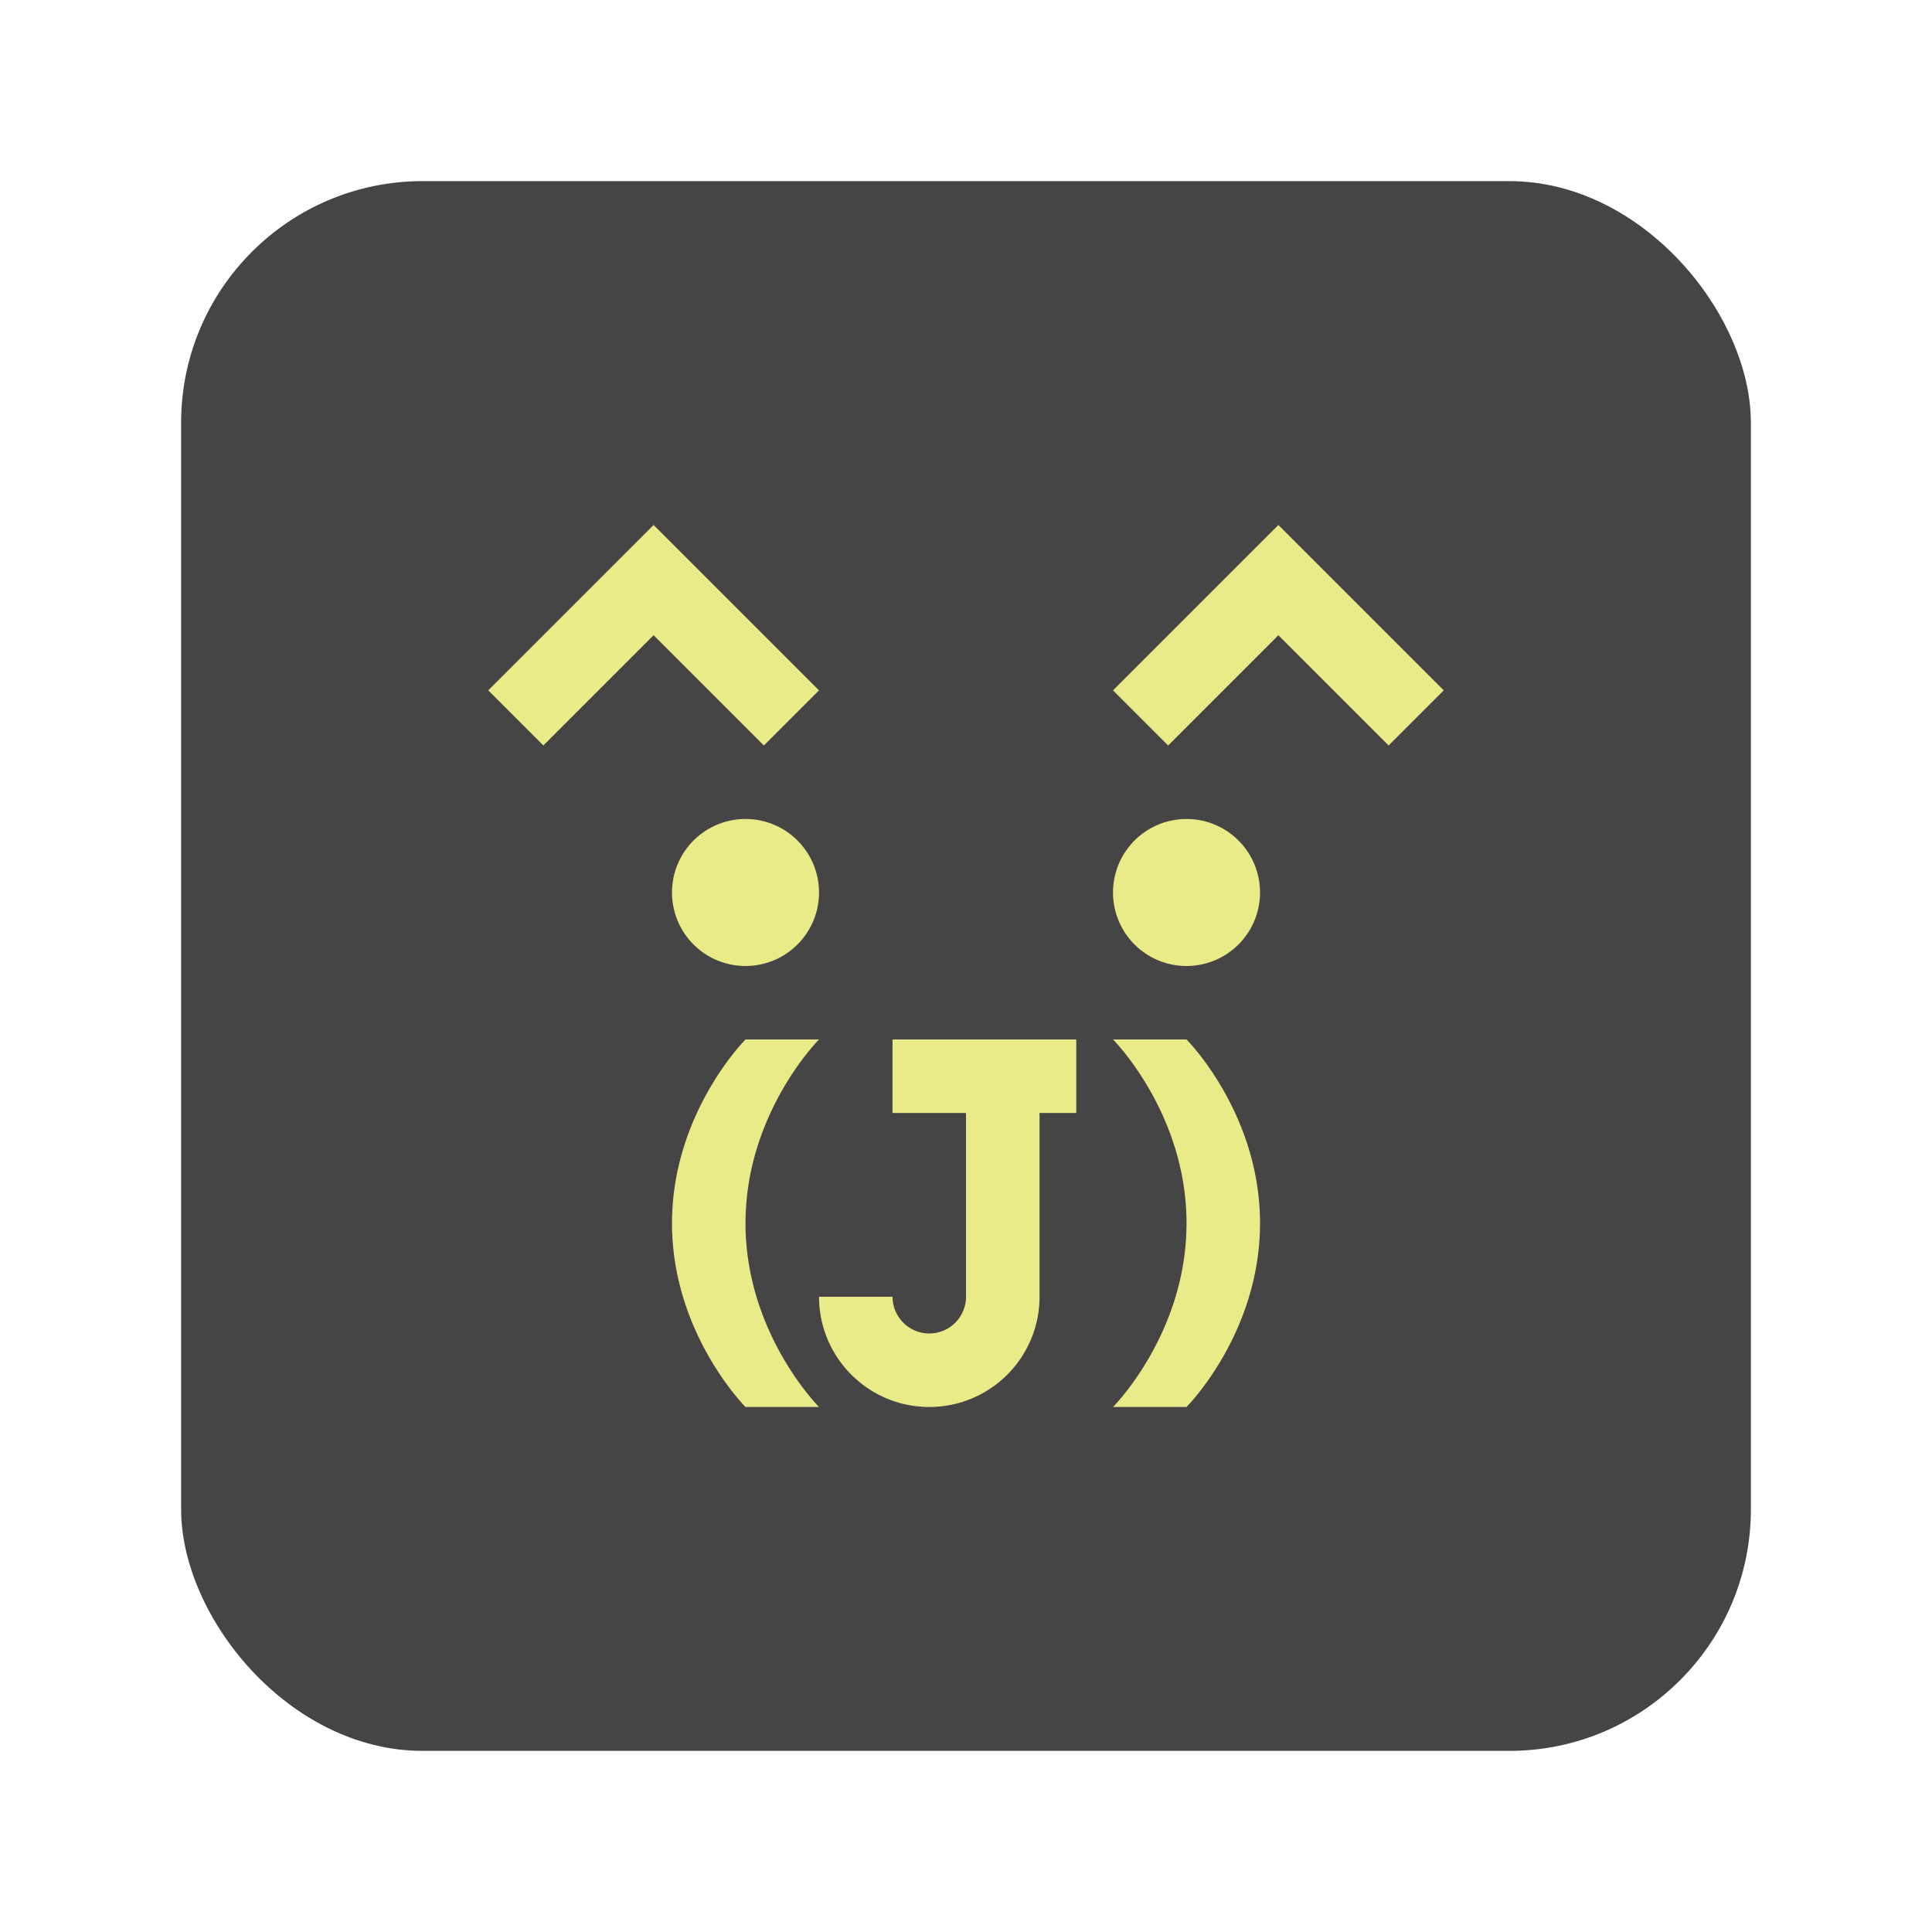 <svg width="64" height="64" version="1.1" viewBox="0 0 64 64" xmlns="http://www.w3.org/2000/svg">
 <rect x="6" y="6" width="52" height="52" rx="8" ry="8" fill="#454545" stop-color="#000000" stroke-linecap="round" stroke-linejoin="round" stroke-width="1.891" style="paint-order:fill markers stroke"/>
 <path d="m21.652 17.391-5.478 5.478 1.826 1.826 3.652-3.652 3.652 3.652 1.826-1.826zm20.696 0-5.478 5.478 1.826 1.826 3.652-3.652 3.652 3.652 1.826-1.826zm-17.652 9.739a2.435 2.435 0 0 0-2.435 2.435 2.435 2.435 0 0 0 2.435 2.435 2.435 2.435 0 0 0 2.435-2.435 2.435 2.435 0 0 0-2.435-2.435zm14.609 0a2.435 2.435 0 0 0-2.435 2.435 2.435 2.435 0 0 0 2.435 2.435 2.435 2.435 0 0 0 2.435-2.435 2.435 2.435 0 0 0-2.435-2.435zm-14.609 7.304s-2.435 2.435-2.435 6.087 2.435 6.087 2.435 6.087h2.435s-2.435-2.435-2.435-6.087 2.435-6.087 2.435-6.087zm4.87 0v2.435h2.435v6.087c0 0.672-0.545 1.217-1.217 1.217s-1.217-0.545-1.217-1.217h-2.435c0 2.017 1.635 3.652 3.652 3.652 2.017 0 3.652-1.635 3.652-3.652v-6.087h1.217v-2.435zm7.304 0s2.435 2.435 2.435 6.087-2.435 6.087-2.435 6.087h2.435s2.435-2.435 2.435-6.087-2.435-6.087-2.435-6.087z" fill="#e9eb89" stroke-width="1.217"/>
</svg>
